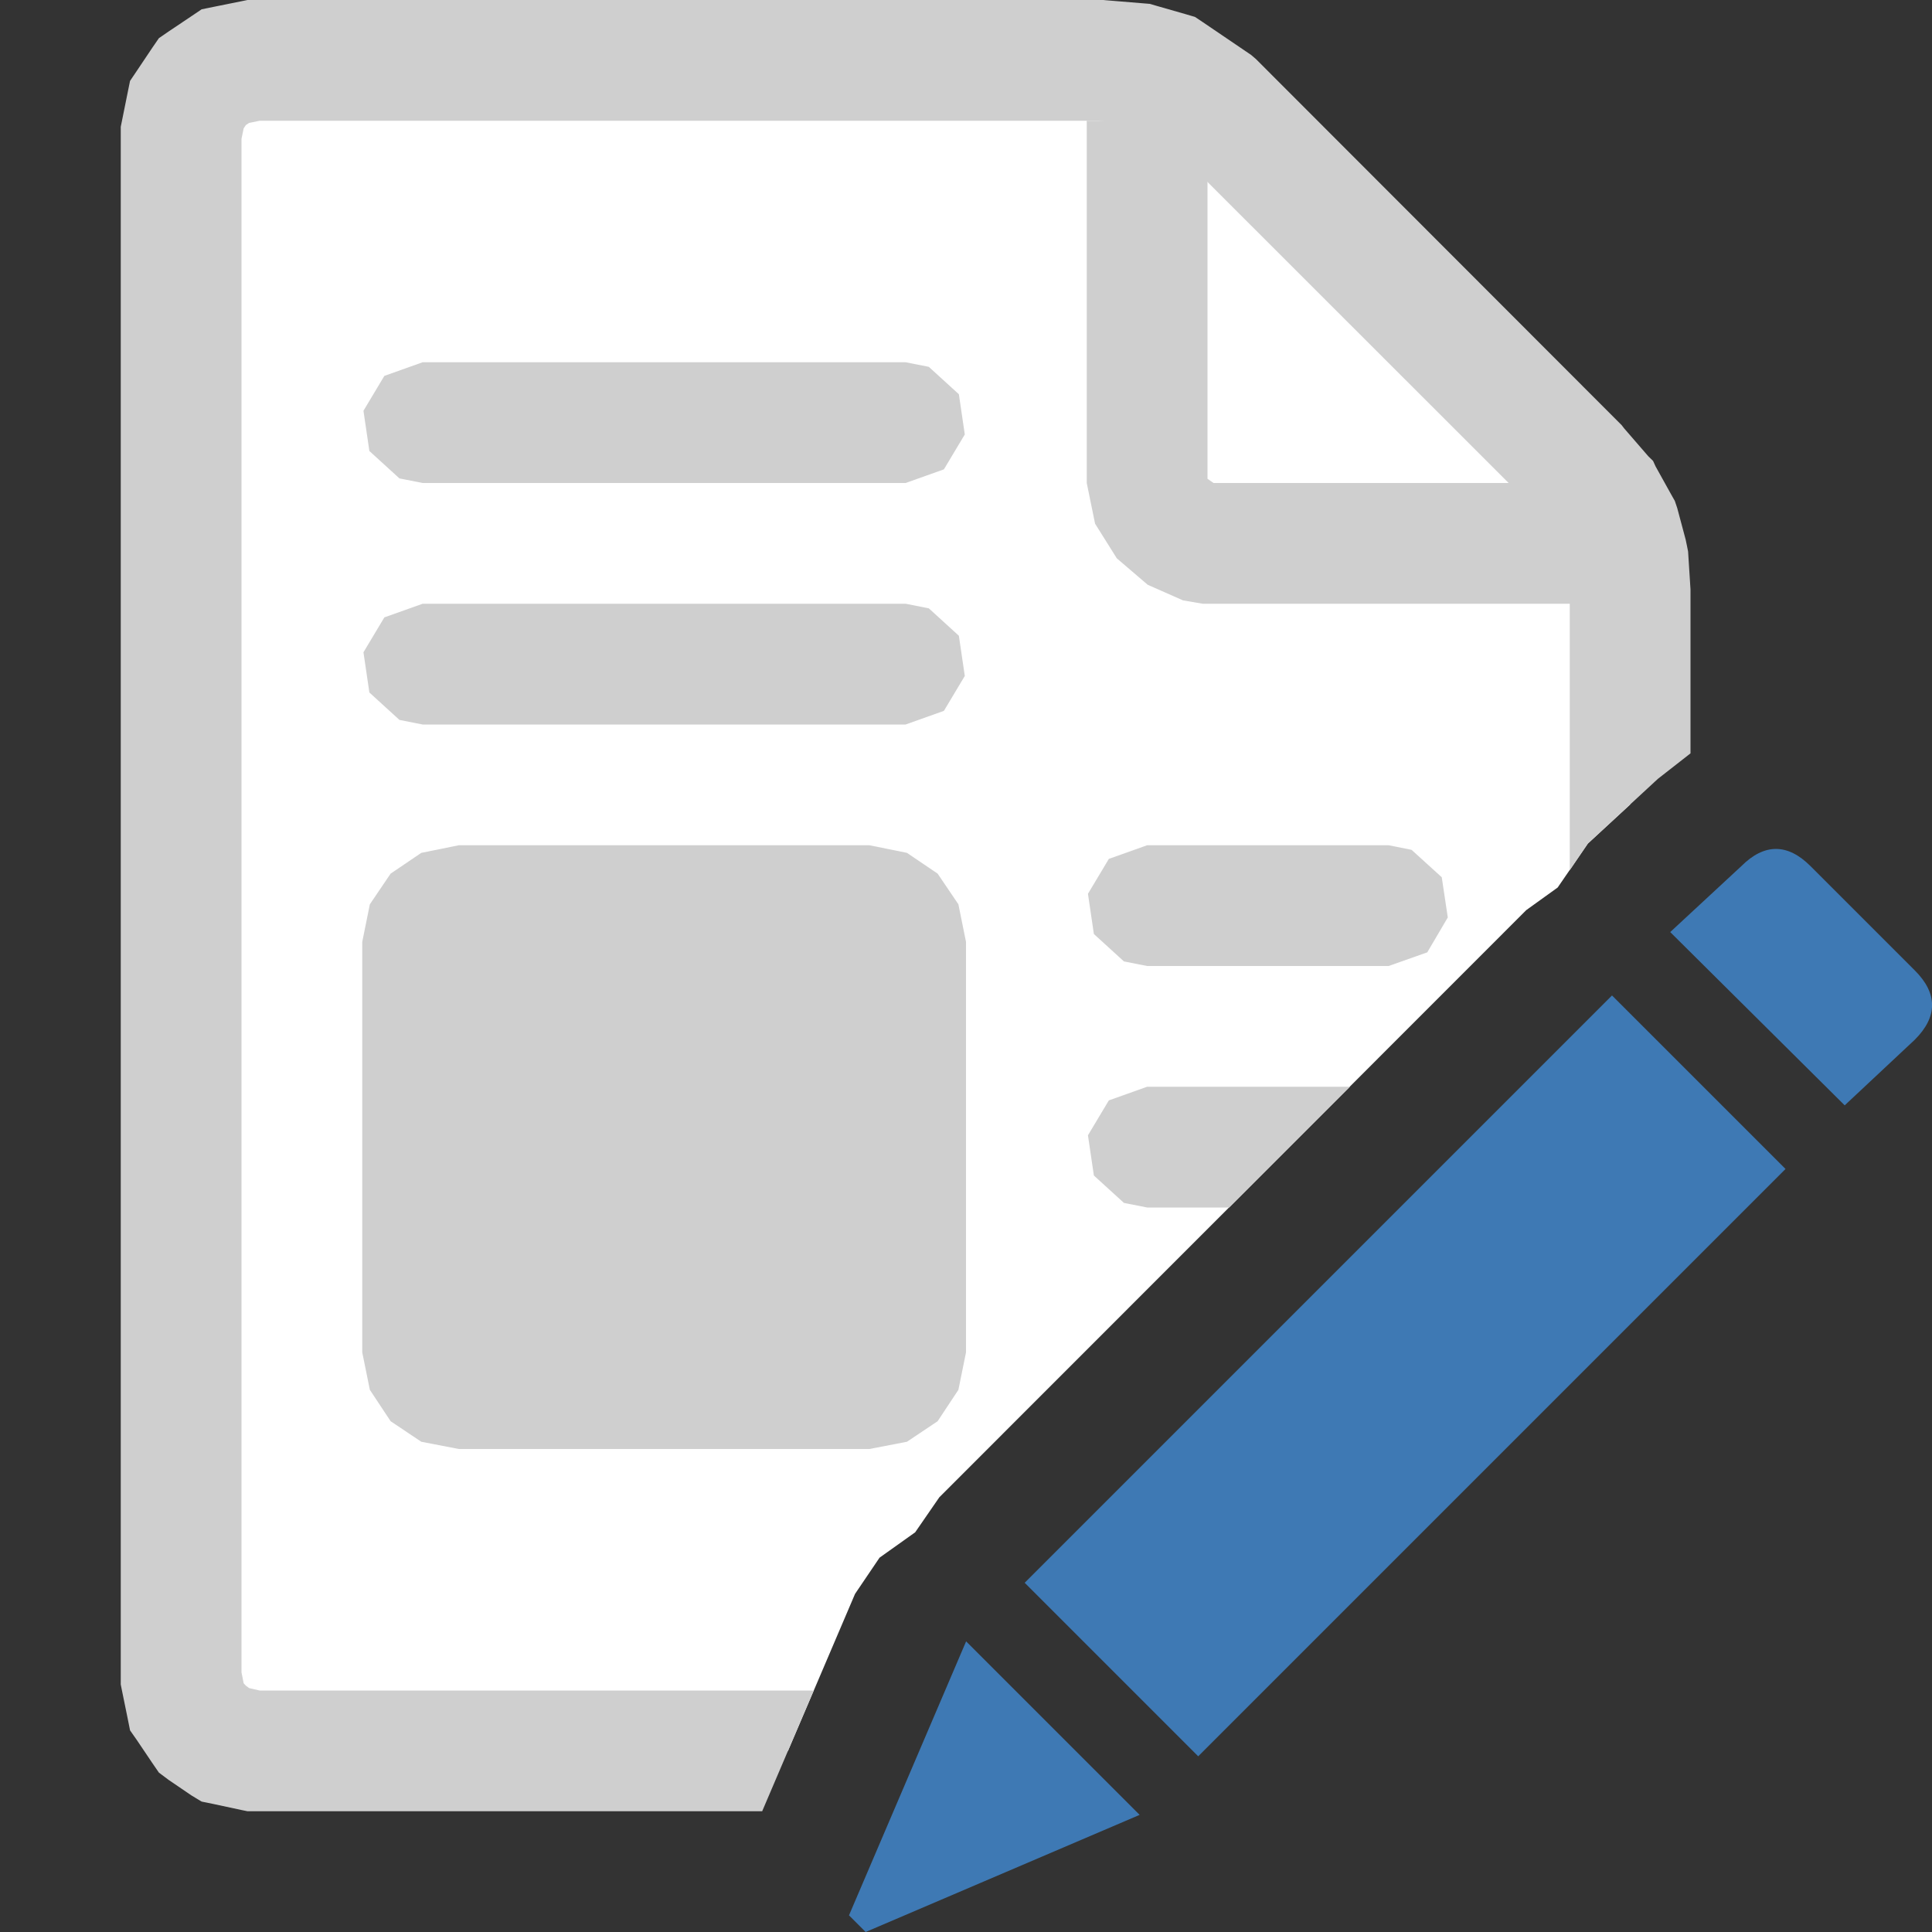 <svg version="1.1" id="Layer_1" xmlns="http://www.w3.org/2000/svg" xmlns:xlink="http://www.w3.org/1999/xlink" x="0px" y="0px" width="16px" height="16px" viewBox="0 0 16 16" enable-background="new 0 0 16 16" xml:space="preserve">
  <rect x="0" y="0" width="16" height="16" fill="#333333" stroke="none"/>
  <g id="main">
    <g id="icon">
      <path d="M1.866,0.547L1.676,0.676L1.547,0.866L1.5,1.1L1.5,13.9L1.547,14.13L1.676,14.32L1.866,14.45L2.1,14.5L6.526,14.5L7.081,13.2L7.284,12.9L7.579,12.69L7.779,12.4L12.64,7.537L12.9,7.35L13.15,6.986L13.5,6.663L13.5,4.917L13.48,4.602L13.41,4.339L13.28,4.106L13.08,3.875L10.04,0.841L9.682,0.599L9.431,0.526L9.117,0.5L2.1,0.5zz" fill-rule="evenodd" fill="#FFFFFF"/>
      <path d="M2.001,0.01L1.768,0.057L1.67,0.077L1.587,0.133L1.396,0.261L1.316,0.316L1.261,0.396L1.133,0.587L1.077,0.67L1.057,0.768L1.01,1.001L1,1.05L1,1.1L1,13.9L1,13.95L1.01,14L1.057,14.23L1.077,14.33L1.133,14.41L1.261,14.6L1.316,14.68L1.396,14.74L1.587,14.87L1.67,14.92L1.768,14.94L2.001,14.99L2.05,15L2.1,15L6.312,15L6.739,14L2.15,14L2.063,13.98L2.036,13.96L2.018,13.94L2,13.85L2,1.15L2.018,1.063L2.036,1.036L2.063,1.018L2.15,1L9.096,1L9.34,1.021L9.468,1.057L9.722,1.229L12.71,4.216L12.86,4.395L12.94,4.531L12.98,4.686L13,4.934L13,7.207L13.15,6.986L13.73,6.45L14,6.239L14,6.237L14,4.917L14,4.899L14,4.882L13.98,4.567L13.97,4.517L13.96,4.469L13.89,4.207L13.87,4.148L13.84,4.095L13.71,3.861L13.69,3.817L13.65,3.778L13.45,3.547L13.44,3.534L13.43,3.521L10.4,0.488L10.36,0.454L10.32,0.427L9.962,0.184L9.896,0.14L9.821,0.118L9.57,0.046L9.522,0.032L9.473,0.028L9.158,0.002L9.138,0L9.117,0L2.1,0L2.05,0zz" fill="#cfcfcf"/>
      <path d="M9,4L9.069,4.337L9.249,4.624L9.505,4.843L9.797,4.972L9.961,5L13.2,5L13.2,4L10.05,4L10,3.965L10,1L9,1zz" fill="#cfcfcf"/>
      <path d="M3.183,3.113L3.01,3.402L3.059,3.735L3.308,3.962L3.5,4L7.5,4L7.817,3.887L7.99,3.598L7.941,3.265L7.692,3.038L7.5,3L3.5,3zz" fill="#cfcfcf"/>
      <path d="M3.183,5.113L3.01,5.402L3.059,5.735L3.308,5.962L3.5,6L7.5,6L7.817,5.887L7.99,5.598L7.941,5.265L7.692,5.038L7.5,5L3.5,5zz" fill="#cfcfcf"/>
      <path d="M9.183,7.113L9.01,7.402L9.059,7.735L9.308,7.962L9.5,8L11.5,8L11.82,7.887L11.99,7.598L11.94,7.265L11.69,7.038L11.5,7L9.5,7zz" fill="#cfcfcf"/>
      <path d="M9.183,9.113L9.01,9.402L9.059,9.735L9.308,9.962L9.5,10L10.18,10L11.18,9L9.5,9zz" fill="#cfcfcf"/>
      <path d="M3.489,7.063L3.235,7.235L3.063,7.489L3,7.8L3,11.2L3.063,11.51L3.235,11.77L3.489,11.94L3.8,12L7.2,12L7.511,11.94L7.765,11.77L7.937,11.51L8,11.2L8,7.8L7.937,7.489L7.765,7.235L7.511,7.063L7.2,7L3.8,7zz" fill="#cfcfcf"/>
    </g>
    <g id="overlay">
      <path d="M8.486,13.108l4.864,-4.864l1.437,1.437l-4.864,4.864L8.486,13.108zM14.421,7.173c0.19,-0.19,0.383,-0.19,0.573,0l0.864,0.864c0.19,0.19,0.19,0.383,0,0.573l-0.581,0.544l-1.445,-1.435L14.421,7.173zM7.031,15.862l0.97,-2.269l1.437,1.437L7.169,16L7.031,15.862z" fill-rule="evenodd" fill="#3E79B4"/>
    </g>
  </g>
</svg>